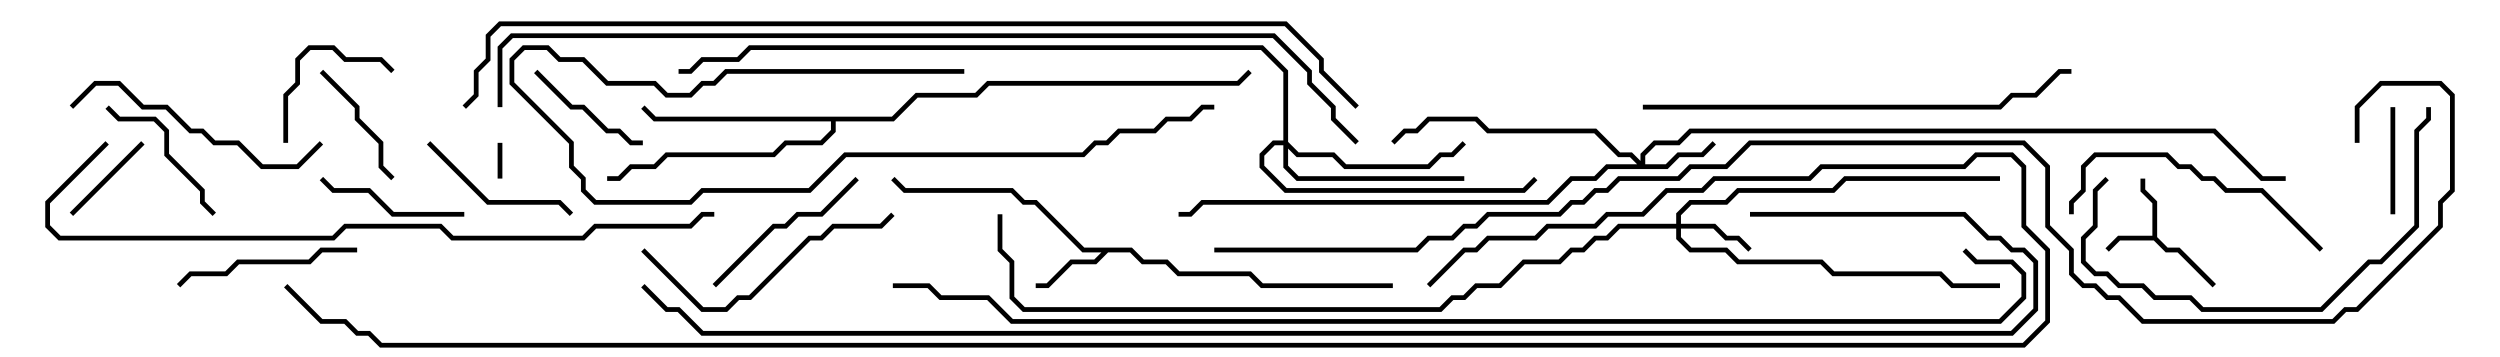 <svg version="1.1" width="105" height="15" xmlns="http://www.w3.org/2000/svg"><path d="M90.4,9.9L90.4,8.541L89.9,8.041L89.9,7.5L90.1,7.5L90.1,7.959L90.6,8.459L90.6,9.959L91.041,10.4L91.541,10.4L93.071,11.929L92.929,12.071L91.459,10.6L90.959,10.6L90.459,10.1L89.041,10.1L88.571,10.571L88.429,10.429L88.959,9.9z" stroke="none"/><path d="M47.541,10.4L48.041,10.9L49.041,10.9L49.541,11.4L52.541,11.4L53.041,11.9L58.5,11.9L58.5,12.1L52.959,12.1L52.459,11.6L49.459,11.6L48.959,11.1L47.959,11.1L47.459,10.6L46.541,10.6L46.041,11.1L45.041,11.1L44.041,12.1L43.5,12.1L43.5,11.9L43.959,11.9L44.959,10.9L45.959,10.9L46.259,10.6L45.459,10.6L43.459,8.6L42.959,8.6L42.459,8.1L37.959,8.1L37.429,7.571L37.571,7.429L38.041,7.9L42.541,7.9L43.041,8.4L43.541,8.4L45.541,10.4z" stroke="none"/><path d="M37.459,4.9L38.459,3.9L40.959,3.9L41.459,3.4L51.959,3.4L52.429,2.929L52.571,3.071L52.041,3.6L41.541,3.6L41.041,4.1L38.541,4.1L37.541,5.1L35.1,5.1L35.1,5.541L34.541,6.1L33.041,6.1L32.541,6.6L28.041,6.6L27.541,7.1L26.541,7.1L26.041,7.6L25.5,7.6L25.5,7.4L25.959,7.4L26.459,6.9L27.459,6.9L27.959,6.4L32.459,6.4L32.959,5.9L34.459,5.9L34.9,5.459L34.9,5.1L27.459,5.1L26.929,4.571L27.071,4.429L27.541,4.9z" stroke="none"/><path d="M70.4,9.4L70.4,8.959L70.959,8.4L72.459,8.4L72.959,7.9L76.959,7.9L77.459,7.4L84,7.4L84,7.6L77.541,7.6L77.041,8.1L73.041,8.1L72.541,8.6L71.041,8.6L70.6,9.041L70.6,9.4L72.041,9.4L72.541,9.9L73.041,9.9L73.571,10.429L73.429,10.571L72.959,10.1L72.459,10.1L71.959,9.6L70.6,9.6L70.6,9.959L71.041,10.4L72.541,10.4L73.041,10.9L76.541,10.9L77.041,11.4L81.541,11.4L82.041,11.9L84,11.9L84,12.1L81.959,12.1L81.459,11.6L76.959,11.6L76.459,11.1L72.959,11.1L72.459,10.6L70.959,10.6L70.4,10.041L70.4,9.6L68.041,9.6L67.541,10.1L67.041,10.1L66.541,10.6L66.041,10.6L65.541,11.1L64.041,11.1L63.041,12.1L62.041,12.1L61.541,12.6L61.041,12.6L60.541,13.1L42.959,13.1L42.4,12.541L42.4,11.041L41.9,10.541L41.9,9L42.1,9L42.1,10.459L42.6,10.959L42.6,12.459L43.041,12.9L60.459,12.9L60.959,12.4L61.459,12.4L61.959,11.9L62.959,11.9L63.959,10.9L65.459,10.9L65.959,10.4L66.459,10.4L66.959,9.9L67.459,9.9L67.959,9.4z" stroke="none"/><path d="M68.9,6.759L68.9,6.459L69.459,5.9L70.459,5.9L70.959,5.4L93.041,5.4L95.041,7.4L96,7.4L96,7.6L94.959,7.6L92.959,5.6L71.041,5.6L70.541,6.1L69.541,6.1L69.1,6.541L69.1,6.9L69.959,6.9L70.459,6.4L71.459,6.4L71.929,5.929L72.071,6.071L71.541,6.6L70.541,6.6L70.041,7.1L67.541,7.1L67.041,7.6L66.041,7.6L65.041,8.6L50.541,8.6L50.041,9.1L49.5,9.1L49.5,8.9L49.959,8.9L50.459,8.4L64.959,8.4L65.959,7.4L66.959,7.4L67.459,6.9L68.759,6.9L68.459,6.6L67.959,6.6L66.959,5.6L62.459,5.6L61.959,5.1L60.041,5.1L59.541,5.6L59.041,5.6L58.571,6.071L58.429,5.929L58.959,5.4L59.459,5.4L59.959,4.9L62.041,4.9L62.541,5.4L67.041,5.4L68.041,6.4L68.541,6.4z" stroke="none"/><path d="M53.9,5.9L53.9,3.041L52.959,2.1L31.541,2.1L31.041,2.6L29.541,2.6L29.041,3.1L28.5,3.1L28.5,2.9L28.959,2.9L29.459,2.4L30.959,2.4L31.459,1.9L53.041,1.9L54.1,2.959L54.1,5.959L54.541,6.4L56.041,6.4L56.541,6.9L59.959,6.9L60.459,6.4L60.959,6.4L61.429,5.929L61.571,6.071L61.041,6.6L60.541,6.6L60.041,7.1L56.459,7.1L55.959,6.6L54.459,6.6L54.1,6.241L54.1,6.959L54.541,7.4L61.5,7.4L61.5,7.6L54.459,7.6L53.9,7.041L53.9,6.1L53.541,6.1L53.1,6.541L53.1,6.959L54.041,7.9L63.959,7.9L64.429,7.429L64.571,7.571L64.041,8.1L53.959,8.1L52.9,7.041L52.9,6.459L53.459,5.9z" stroke="none"/><path d="M20.9,6L21.1,6L21.1,7.5L20.9,7.5z" stroke="none"/><path d="M3.071,9.071L2.929,8.929L5.929,5.929L6.071,6.071z" stroke="none"/><path d="M100.6,9L100.4,9L100.4,4.5L100.6,4.5z" stroke="none"/><path d="M27,5.9L27,6.1L26.459,6.1L25.959,5.6L25.459,5.6L24.459,4.6L23.959,4.6L22.429,3.071L22.571,2.929L24.041,4.4L24.541,4.4L25.541,5.4L26.041,5.4L26.541,5.9z" stroke="none"/><path d="M13.429,3.071L13.571,2.929L15.1,4.459L15.1,4.959L16.1,5.959L16.1,6.959L16.571,7.429L16.429,7.571L15.9,7.041L15.9,6.041L14.9,5.041L14.9,4.541z" stroke="none"/><path d="M12.1,6L11.9,6L11.9,3.959L12.4,3.459L12.4,2.459L12.959,1.9L14.041,1.9L14.541,2.4L16.041,2.4L16.571,2.929L16.429,3.071L15.959,2.6L14.459,2.6L13.959,2.1L13.041,2.1L12.6,2.541L12.6,3.541L12.1,4.041z" stroke="none"/><path d="M19.5,8.9L19.5,9.1L16.459,9.1L15.459,8.1L13.959,8.1L13.429,7.571L13.571,7.429L14.041,7.9L15.541,7.9L16.541,8.9z" stroke="none"/><path d="M9.071,8.929L8.929,9.071L8.4,8.541L8.4,8.041L6.9,6.541L6.9,5.541L6.459,5.1L4.959,5.1L4.429,4.571L4.571,4.429L5.041,4.9L6.541,4.9L7.1,5.459L7.1,6.459L8.6,7.959L8.6,8.459z" stroke="none"/><path d="M24.071,8.929L23.929,9.071L23.459,8.6L20.459,8.6L17.929,6.071L18.071,5.929L20.541,8.4L23.541,8.4z" stroke="none"/><path d="M30.071,12.071L29.929,11.929L32.459,9.4L32.959,9.4L33.459,8.9L34.459,8.9L35.929,7.429L36.071,7.571L34.541,9.1L33.541,9.1L33.041,9.6L32.541,9.6z" stroke="none"/><path d="M7.571,12.071L7.429,11.929L7.959,11.4L9.459,11.4L9.959,10.9L12.959,10.9L13.459,10.4L15,10.4L15,10.6L13.541,10.6L13.041,11.1L10.041,11.1L9.541,11.6L8.041,11.6z" stroke="none"/><path d="M40.5,2.9L40.5,3.1L30.541,3.1L30.041,3.6L29.541,3.6L29.041,4.1L27.959,4.1L27.459,3.6L25.459,3.6L24.459,2.6L23.459,2.6L22.959,2.1L22.041,2.1L21.6,2.541L21.6,3.459L24.1,5.959L24.1,6.959L24.6,7.459L24.6,7.959L25.041,8.4L28.959,8.4L29.459,7.9L33.959,7.9L35.459,6.4L45.459,6.4L45.959,5.9L46.459,5.9L46.959,5.4L48.459,5.4L48.959,4.9L49.959,4.9L50.459,4.4L51,4.4L51,4.6L50.541,4.6L50.041,5.1L49.041,5.1L48.541,5.6L47.041,5.6L46.541,6.1L46.041,6.1L45.541,6.6L35.541,6.6L34.041,8.1L29.541,8.1L29.041,8.6L24.959,8.6L24.4,8.041L24.4,7.541L23.9,7.041L23.9,6.041L21.4,3.541L21.4,2.459L21.959,1.9L23.041,1.9L23.541,2.4L24.541,2.4L25.541,3.4L27.541,3.4L28.041,3.9L28.959,3.9L29.459,3.4L29.959,3.4L30.459,2.9z" stroke="none"/><path d="M26.929,10.571L27.071,10.429L29.541,12.9L30.459,12.9L30.959,12.4L31.459,12.4L33.959,9.9L34.459,9.9L34.959,9.4L36.959,9.4L37.429,8.929L37.571,9.071L37.041,9.6L35.041,9.6L34.541,10.1L34.041,10.1L31.541,12.6L31.041,12.6L30.541,13.1L29.459,13.1z" stroke="none"/><path d="M97.571,10.429L97.429,10.571L94.959,8.1L93.459,8.1L92.959,7.6L92.459,7.6L91.959,7.1L91.459,7.1L90.959,6.6L88.041,6.6L87.6,7.041L87.6,8.041L87.1,8.541L87.1,9L86.9,9L86.9,8.459L87.4,7.959L87.4,6.959L87.959,6.4L91.041,6.4L91.541,6.9L92.041,6.9L92.541,7.4L93.041,7.4L93.541,7.9L95.041,7.9z" stroke="none"/><path d="M13.429,5.929L13.571,6.071L12.541,7.1L10.959,7.1L9.959,6.1L8.959,6.1L8.459,5.6L7.959,5.6L6.959,4.6L5.959,4.6L4.959,3.6L4.041,3.6L3.071,4.571L2.929,4.429L3.959,3.4L5.041,3.4L6.041,4.4L7.041,4.4L8.041,5.4L8.541,5.4L9.041,5.9L10.041,5.9L11.041,6.9L12.459,6.9z" stroke="none"/><path d="M88.429,7.429L88.571,7.571L88.1,8.041L88.1,9.541L87.6,10.041L87.6,10.959L88.041,11.4L88.541,11.4L89.041,11.9L90.041,11.9L90.541,12.4L92.041,12.4L92.541,12.9L97.459,12.9L99.459,10.9L99.959,10.9L101.4,9.459L101.4,5.459L101.9,4.959L101.9,4.5L102.1,4.5L102.1,5.041L101.6,5.541L101.6,9.541L100.041,11.1L99.541,11.1L97.541,13.1L92.459,13.1L91.959,12.6L90.459,12.6L89.959,12.1L88.959,12.1L88.459,11.6L87.959,11.6L87.4,11.041L87.4,9.959L87.9,9.459L87.9,7.959z" stroke="none"/><path d="M69,4.6L69,4.4L83.959,4.4L84.459,3.9L85.459,3.9L86.459,2.9L87,2.9L87,3.1L86.541,3.1L85.541,4.1L84.541,4.1L84.041,4.6z" stroke="none"/><path d="M4.429,5.929L4.571,6.071L2.1,8.541L2.1,9.459L2.541,9.9L13.959,9.9L14.459,9.4L18.541,9.4L19.041,9.9L24.459,9.9L24.959,9.4L28.959,9.4L29.459,8.9L30,8.9L30,9.1L29.541,9.1L29.041,9.6L25.041,9.6L24.541,10.1L18.959,10.1L18.459,9.6L14.541,9.6L14.041,10.1L2.459,10.1L1.9,9.541L1.9,8.459z" stroke="none"/><path d="M21.1,4.5L20.9,4.5L20.9,1.959L21.459,1.4L53.541,1.4L55.1,2.959L55.1,3.459L56.1,4.459L56.1,4.959L57.071,5.929L56.929,6.071L55.9,5.041L55.9,4.541L54.9,3.541L54.9,3.041L53.459,1.6L21.541,1.6L21.1,2.041z" stroke="none"/><path d="M57.071,4.429L56.929,4.571L55.4,3.041L55.4,2.541L53.959,1.1L21.041,1.1L20.6,1.541L20.6,2.541L20.1,3.041L20.1,4.041L19.571,4.571L19.429,4.429L19.9,3.959L19.9,2.959L20.4,2.459L20.4,1.459L20.959,0.9L54.041,0.9L55.6,2.459L55.6,2.959z" stroke="none"/><path d="M37.5,12.1L37.5,11.9L39.041,11.9L39.541,12.4L41.541,12.4L42.541,13.4L83.959,13.4L84.9,12.459L84.9,11.541L84.459,11.1L82.959,11.1L82.429,10.571L82.571,10.429L83.041,10.9L84.541,10.9L85.1,11.459L85.1,12.541L84.041,13.6L42.459,13.6L41.459,12.6L39.459,12.6L38.959,12.1z" stroke="none"/><path d="M73.5,9.1L73.5,8.9L82.541,8.9L83.541,9.9L84.041,9.9L84.541,10.4L85.041,10.4L85.6,10.959L85.6,13.041L84.541,14.1L29.459,14.1L28.459,13.1L27.959,13.1L26.929,12.071L27.071,11.929L28.041,12.9L28.541,12.9L29.541,13.9L84.459,13.9L85.4,12.959L85.4,11.041L84.959,10.6L84.459,10.6L83.959,10.1L83.459,10.1L82.459,9.1z" stroke="none"/><path d="M60.071,12.071L59.929,11.929L61.459,10.4L61.959,10.4L62.459,9.9L64.459,9.9L64.959,9.4L66.959,9.4L67.459,8.9L68.959,8.9L69.959,7.9L71.459,7.9L71.959,7.4L75.959,7.4L76.459,6.9L82.459,6.9L82.959,6.4L84.541,6.4L85.1,6.959L85.1,9.459L86.1,10.459L86.1,13.541L85.041,14.6L15.959,14.6L15.459,14.1L14.959,14.1L14.459,13.6L13.459,13.6L11.929,12.071L12.071,11.929L13.541,13.4L14.541,13.4L15.041,13.9L15.541,13.9L16.041,14.4L84.959,14.4L85.9,13.459L85.9,10.541L84.9,9.541L84.9,7.041L84.459,6.6L83.041,6.6L82.541,7.1L76.541,7.1L76.041,7.6L72.041,7.6L71.541,8.1L70.041,8.1L69.041,9.1L67.541,9.1L67.041,9.6L65.041,9.6L64.541,10.1L62.541,10.1L62.041,10.6L61.541,10.6z" stroke="none"/><path d="M99.1,6L98.9,6L98.9,4.459L99.959,3.4L102.541,3.4L103.1,3.959L103.1,8.041L102.6,8.541L102.6,9.541L99.041,13.1L98.541,13.1L98.041,13.6L89.959,13.6L88.959,12.6L88.459,12.6L87.959,12.1L87.459,12.1L86.9,11.541L86.9,10.541L85.9,9.541L85.9,7.041L84.959,6.1L73.541,6.1L72.541,7.1L71.041,7.1L70.541,7.6L68.041,7.6L67.541,8.1L67.041,8.1L66.541,8.6L66.041,8.6L65.541,9.1L62.541,9.1L62.041,9.6L61.541,9.6L61.041,10.1L60.041,10.1L59.541,10.6L51,10.6L51,10.4L59.459,10.4L59.959,9.9L60.959,9.9L61.459,9.4L61.959,9.4L62.459,8.9L65.459,8.9L65.959,8.4L66.459,8.4L66.959,7.9L67.459,7.9L67.959,7.4L70.459,7.4L70.959,6.9L72.459,6.9L73.459,5.9L85.041,5.9L86.1,6.959L86.1,9.459L87.1,10.459L87.1,11.459L87.541,11.9L88.041,11.9L88.541,12.4L89.041,12.4L90.041,13.4L97.959,13.4L98.459,12.9L98.959,12.9L102.4,9.459L102.4,8.459L102.9,7.959L102.9,4.041L102.459,3.6L100.041,3.6L99.1,4.541z" stroke="none"/></svg>
